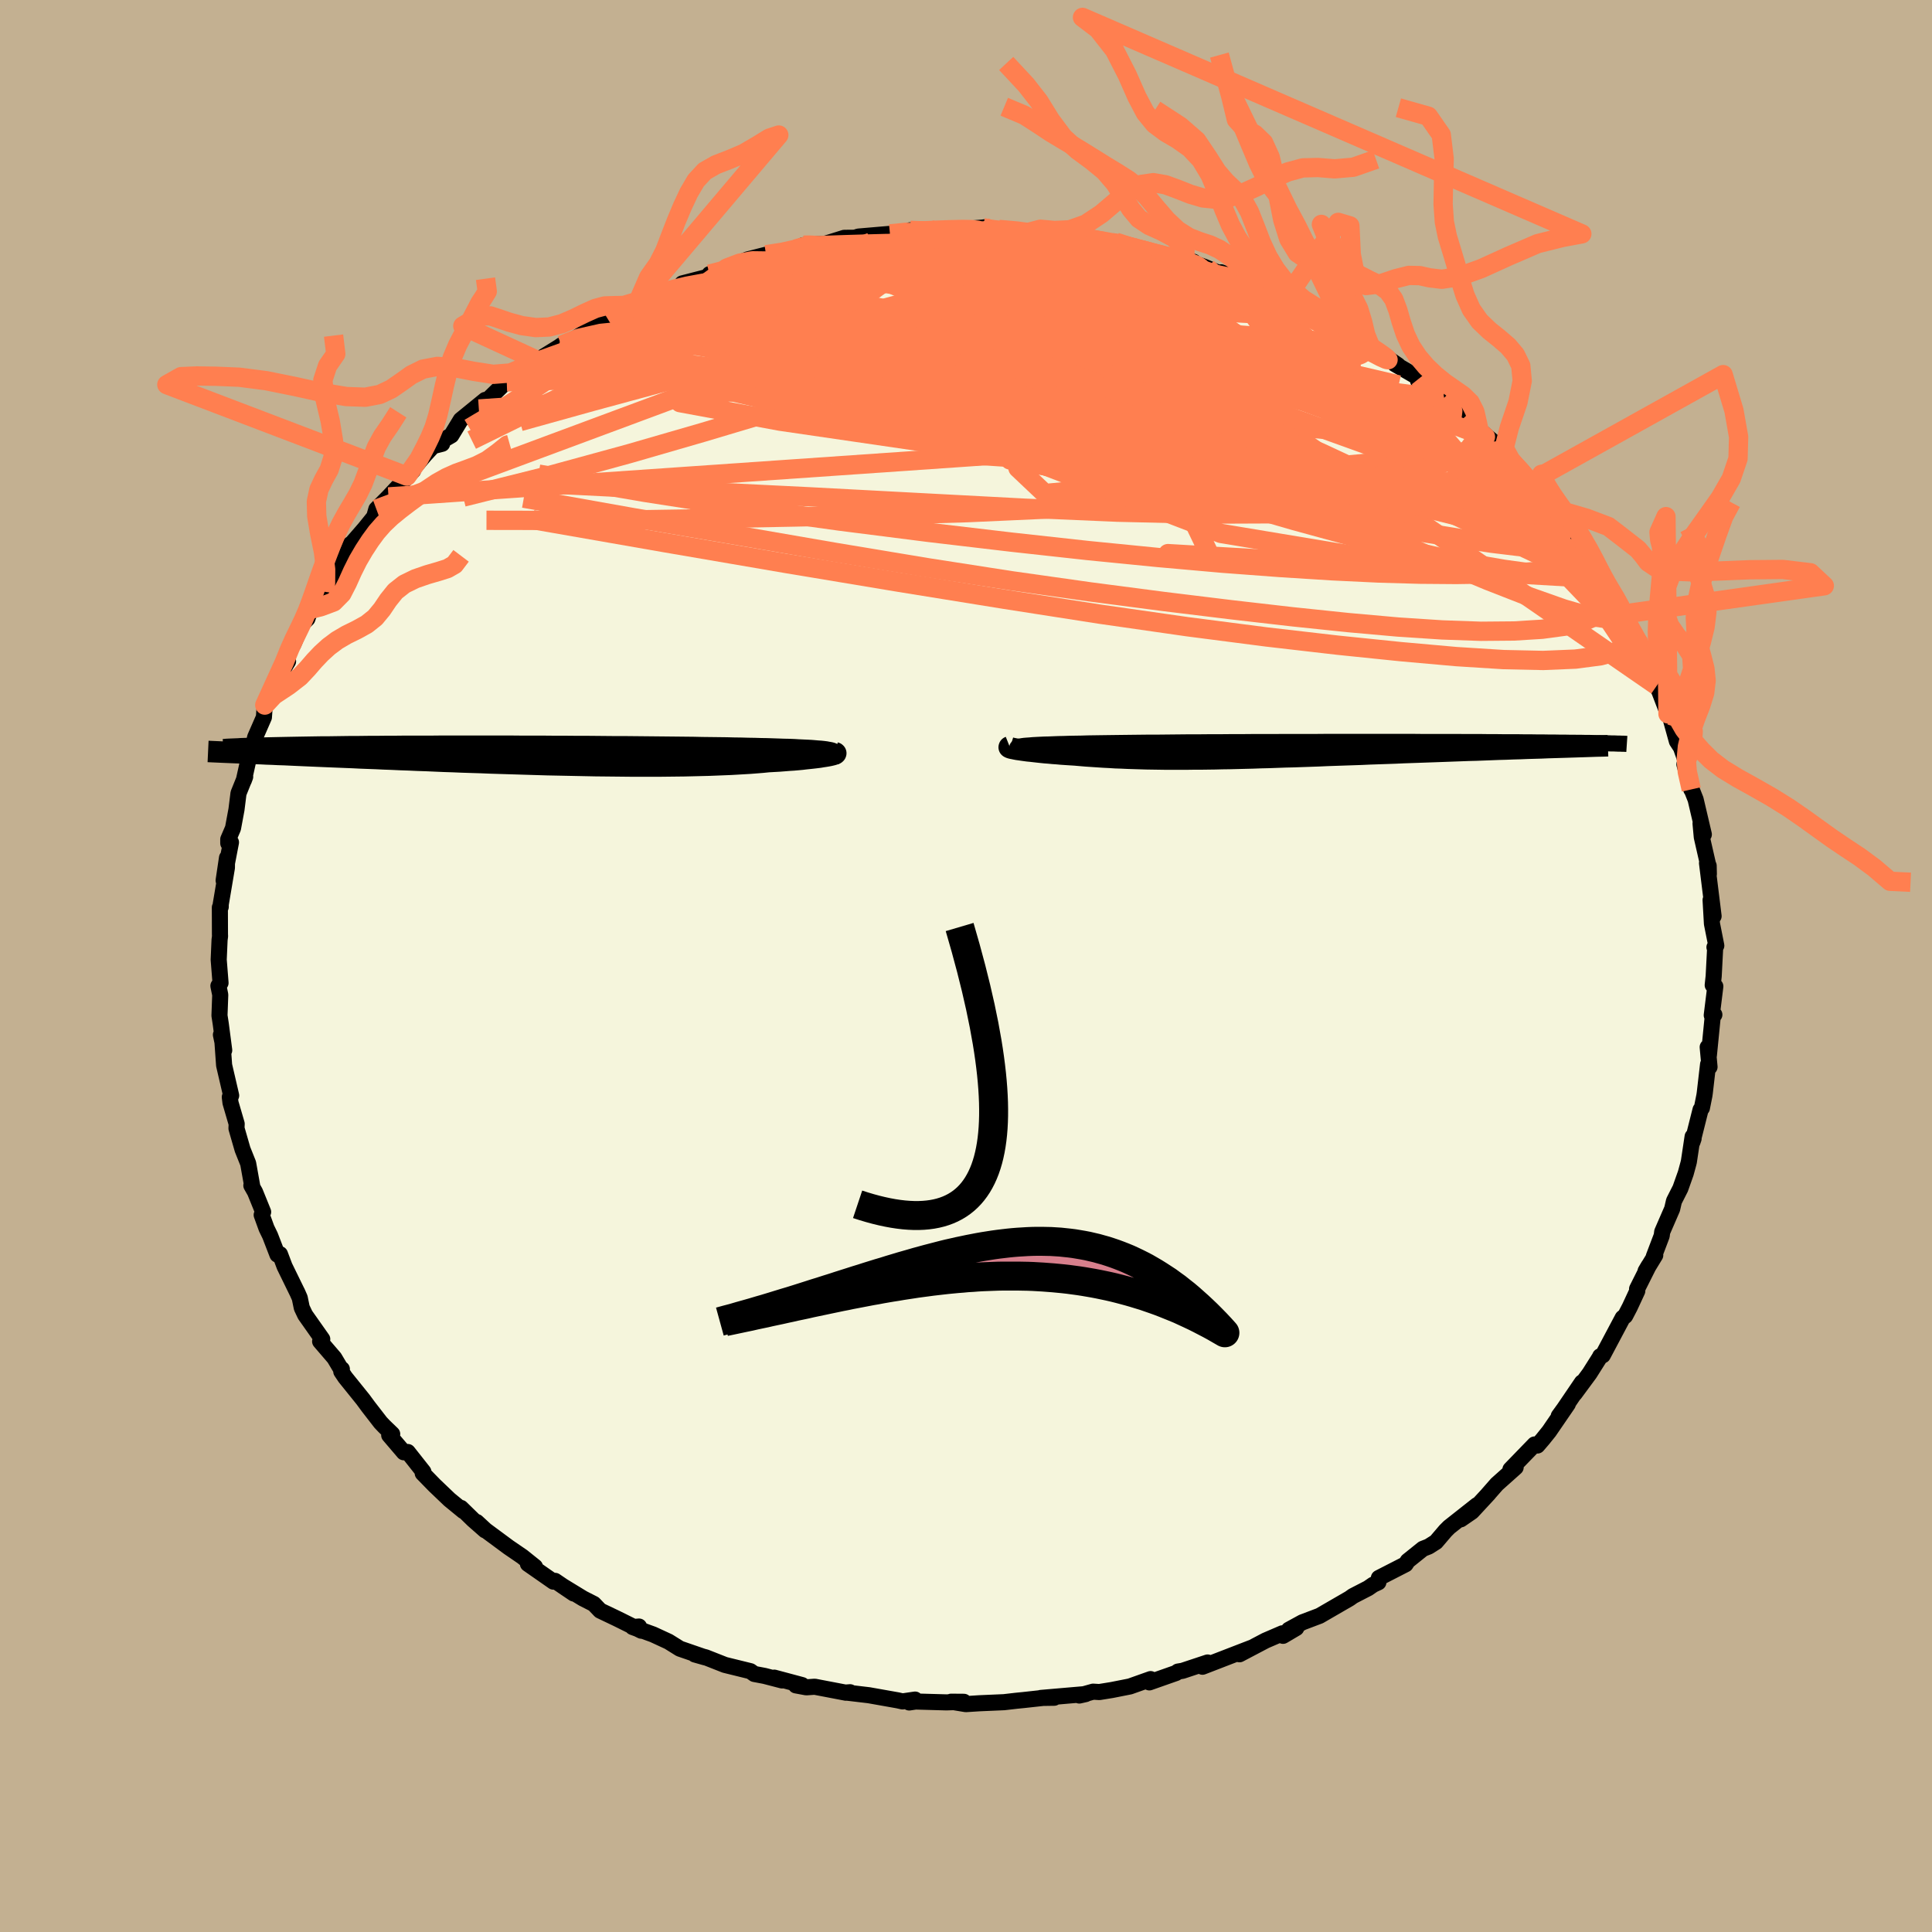 <svg xmlns="http://www.w3.org/2000/svg" width="500" height="500" viewBox="-100 -100 200 200"><defs><clipPath id="c"><path d="m28.89-.42-.28-.03-.3-.02-.34-.03-.37-.03-.39-.02-.43-.02-.45-.02-.48-.03-.51-.02-.53-.01-.56-.02-.59-.02-.61-.02-.63-.01-.65-.02-.67-.01-.71-.02-.74-.01-.77-.02-.81-.01-.84-.01-.87-.01-.9-.02-.92-.01-.95-.01-.98-.01-.99-.01L10.6-.9 9.57-.91 8.53-.92H7.47L6.39-.93 5.31-.94 4.22-.95H3.13l-1.1-.01H.94l-1.1-.01h-2.18l-1.09-.01h-7.27l-.97.01h-2.81l-.9.01h-.87l-.85.01h-.82l-.81.01-.78.01h-.75l-.73.01-.71.01-.68.01h-.66l-.64.01-.61.01-.59.01-.58.01-.55.01-.53.01-.51.01-.49.01-.48.01-.45.01-.43.01-.41.01-.4.01-.37.01-.36.01-.34.01.89.51.57.02.59.03.6.02.61.03.63.02.64.03.66.03.67.03.69.03.7.03.71.03.73.03.74.03.75.03.77.03.79.04.8.03.82.03.83.04.85.03.86.04.88.03.89.04.91.03.92.04.92.04.94.03.95.04.96.03.97.03.97.04.98.03.99.03.98.03.99.03 1 .03.99.03.99.02.99.02.99.02.98.02.98.02.97.01.97.01.95.01.95.01h2.76l.89-.01.88-.01.86-.01.84-.02.82-.02.81-.02.78-.03.76-.03.74-.03.72-.04.69-.04.67-.04.64-.05.62-.05.59-.06.55-.03.54-.03.52-.04.49-.04.48-.03.46-.04.43-.04.41-.05.39-.04.37-.04.34-.04.32-.04.29-.05.27-.04.24-.04"/></clipPath><clipPath id="b"><path d="m-27.3-.44.25-.02.29-.02.33-.03.36-.02.39-.02.43-.02.46-.01.49-.02.52-.02.55-.01.58-.02.61-.01.64-.01.66-.02.69-.01.7-.01.74-.01.78-.01.82-.01.85-.01.89-.01.92-.01h.95l.98-.01 1.01-.01 1.03-.01h1.05l1.07-.01h1.09l1.1-.01h1.11l1.13-.01h2.27l1.14-.01H3l1.13-.01h8.61l1 .01h3.76l.88.01h1.69l.8.01h.78l.75.01h1.43l.67.01h.65l.63.01h.6l.58.01h.56l.53.01h.52l.49.01h.48l.45.01h.43l.42.01h.39l.37.01.36.01h.34l.32.01h.3l-6.01.45-.7.03-.7.02-.72.02-.74.03-.74.02-.75.03-.77.02-.77.03-.78.03-.8.03-.8.02-.8.03-.82.03-.82.03-.83.03-.84.03-.85.03-.86.03-.87.03-.87.04-.88.03-.88.03-.89.03-.88.04-.89.03-.89.03-.88.03-.88.03-.88.04-.87.03-.87.03-.86.03-.85.02-.84.03-.84.03-.83.02-.82.03-.8.02-.8.02-.79.02-.77.01-.77.02-.75.01-.75.01h-.73l-.72.01h-2.11l-.68-.01-.67-.01-.67-.01-.65-.02-.65-.02-.64-.02-.63-.03-.63-.02-.62-.04-.61-.03-.61-.04-.6-.04-.6-.04-.59-.05-.58-.05-.48-.03-.46-.03-.45-.03-.44-.04-.43-.03-.42-.04-.4-.03-.39-.04-.37-.04-.36-.04-.34-.04-.32-.03-.3-.04-.29-.04-.26-.04"/></clipPath><filter id="a"><feTurbulence baseFrequency=".05" numOctaves="3" result="noise" type="noise"/><feDisplacementMap in="SourceGraphic" in2="noise" scale="2"/></filter></defs><rect width="100%" height="100%" x="-100" y="-100" fill="#C3B091"/><path fill="beige" stroke="#000" stroke-linejoin="round" stroke-width="1.667" d="m77.4 1.05-.1.93.27.13-.37 2.99.27-.06-.16.09-.41 4.13-.12-.86.19 2.05-.15-.27-.34 2.94-.04.28-.26 1.3-.14.18-.84 3.34.12-.35-.1-.21-.39 2.6-.05.2-.27.99-.56 1.58-.66 1.3-.19.82-1.03 2.37-.05.4-.82 2.16.15-.14-1 1.64.33-.56-1.21 2.41.02.21-.78 1.68-.47.9-.26.2-2.06 3.88-.27.1.03-.01-1.13 1.79-1.55 2.1.76-1.17-1.84 2.71-.56.77.94-1.24-1.94 2.83-.66.82-.55.64-.29-.11-2.5 2.58.54-.21-1.95 1.74-.92 1.05.09-.09-1.75 1.89-1.15.79 1.68-1.47-2.89 2.28-.37.37-.99 1.16-.76.48-.59.23-1.57 1.26-.22.34-2.77 1.42-.05.45-.54.25-.52.36-1.57.81-.35.25-3.11 1.8-1.77.67-1.41.77.77-.18-1.37.81-.07-.26-1.74.75-2.7 1.42.36-.27.83-.38-5.02 1.94.53-.44-2.59.86-.48.08-.2.15-2.76.97.39-.16-.26-.18-2.14.76-1.87.37-1.3.21-.64-.04-1.43.4.66-.15-4.64.4 1.38-.02-.64-.04-2.55.28-.71.07-1.3.15-2.54.11-1.41.09-1.52-.25 1.32.01-1.81.06-3.19-.09-.66.1.61-.3-1.3.19-.49-.11-2.99-.53-2.36-.28.41-.03-.42.05-3.24-.62-.87.06-1.08-.2.64-.03-2.88-.77.81.29-1.81-.47-1.06-.2-.41-.29-2.64-.65-1.98-.78-1.13-.3 1.06.3-2.61-.9-1.17-.73-1.6-.74-2.12-.77.66-.05.24.43-2.54-1.26-1.72-.82-.66-.69-1.12-.57-2.13-1.3 1.17.79-1.93-1.31-.17.08-2.64-1.84.73.3-1.31-1.05-1.42-.97-2.38-1.76-.92-.85.87.86-1.24-1.09-1.26-1.23.25.32-1.44-1.18-1.54-1.47-1.23-1.26.07-.15-1.62-2.05-.41.03-1.51-1.77.31-.12-.82-.79-.38-.4-1.27-1.64-.56-.76-1.83-2.27-.41-.61.06-.25h-.09l-.69-1.16-1.47-1.71.22-.23-1.77-2.51-.35-.74-.21-1.02-.27-.61v.01l-1.3-2.66-.48-1.27-.26.05-.76-1.97-.37-.76-.5-1.38.15-.31-.84-2.07-.38-.67.1.12-.43-2.4-.58-1.45-.63-2.18.02-.47-.45-1.54-.19-.65-.07-.58.14-.16-.73-3.14-.17-2.39-.16-.76.34 1.6-.36-2.75-.13-.84.08-2.15-.19-.92.22-.31-.19-2.4.09-2.06.05-.38-.01-.16-.01-2.81.09-.06v-.26l.64-3.8.01-1.02-.35 2.35.76-3.95-.28.09v-.41l.49-1.14.36-1.94.21-1.68.69-1.71-.14.38.49-2.2.44-1.61.09.05.15-.7.91-2.08.09-1.26.39-.72 1.28-2.61.74-1.2-.4.12.87-2.09.07.22.91-2.11.55-.55.34-.97.32-.35 1.1-1.47.16-.69.55-.6 1.47-2.3.52-1.34h.07l1.4-1.61 1.13-1.4-.11.05.19-.66 1.26-1.27 1.35-1.45 1.19-1.27-.63.57 1.84-2.18.86-.93.94-.24-.02-.31.97-.56.98-1.61 2.53-2.06-.66.94.95-.98 1.58-1.54.36-.29 2.26-1.64 1.04-.52-2.03 1.55 2.43-1.69-.15-.16 1.87-1.16.24-.17 1.54-.76 1.5-1.03 1.83-.81.38-.27.48-.16.35-.32 1.87-1.21 2.27-.87 1.88-.47.31-.29.1-.21 3.06-.79-.24-.17 1.3-.33.54-.32 1.61-.66.48-.21 1.92-.49 2.42-.28.64-.31.82-.4.6-.02.66-.08h.84l2.12-.66 1.12-.01.34-.12 3.27-.28 2.38-.31-.29-.06.75.03.15.05 1.8-.12.93.05 3.88-.29.18-.03.47.28.66.08.36-.14 2.66.14.21.22 1.4-.14 1.63.33 1.11.06 1.93.26 3.09.54-.3-.04.37-.05 1.73.53-.77-.17 3.3.88.67.24 3.13.55-.89-.17 2 .69.31.13 1.8.76-.37-.32 3.86 1.48-2.34-.88 2.29.77 2.51 1.11.32.35 1.63.73-.22-.14 2.55 1.49 1.87.91.63.37-.08.13 1.92 1.14h.43l.84.76-.53-.4 2.63 1.8-.32-.12 2.53 1.47-.13.27 2.19 1.43.41.42 1.18 1.09.4.09.65.97 1.23 1.05.22-.03 2.54 2.17-.81-.48 1.58 1.49 2.38 2.4-.88-.62 1.25 1.25.15.32.48.86 1.66 1.75-.76-.98 2.38 2.98.92 1.23.81 1.6.68.85.48.66.14.04-.18.08 1.74 2.49-.01-.08.4 1.11.18.6 1.55 2.53.1.15.94 1.78.05.2.66 2.15.29.65.87 2.27.25.14-.26-.66.93 3.35.42.64.52 1.48-.16.28.71 2.59-.26-.75.71 1.79.85 3.62-.34-1.13.13 1.41.68 2.98.03-.02.02.86-.19-1.13.68 5.49-.31-1.67.14 2.45.45 2.27-.19.17.07.1-.15 2.89-.1.93" filter="url(#a)"/><path fill="#fff" d="m-27.3-.44.25-.02.29-.02.33-.03.36-.02.39-.02.43-.02.46-.01.49-.02.52-.02.55-.01.58-.02.61-.01.64-.01.66-.02.69-.01.7-.01.74-.01.78-.01.82-.01.85-.01.89-.01.92-.01h.95l.98-.01 1.01-.01 1.03-.01h1.05l1.07-.01h1.09l1.1-.01h1.11l1.13-.01h2.27l1.14-.01H3l1.13-.01h8.61l1 .01h3.76l.88.01h1.69l.8.01h.78l.75.01h1.43l.67.01h.65l.63.01h.6l.58.01h.56l.53.01h.52l.49.01h.48l.45.01h.43l.42.01h.39l.37.01.36.01h.34l.32.01h.3l-6.01.45-.7.03-.7.02-.72.02-.74.03-.74.02-.75.03-.77.02-.77.03-.78.03-.8.03-.8.02-.8.03-.82.03-.82.03-.83.03-.84.03-.85.03-.86.03-.87.03-.87.04-.88.03-.88.03-.89.03-.88.04-.89.03-.89.03-.88.03-.88.03-.88.04-.87.03-.87.03-.86.03-.85.02-.84.03-.84.03-.83.02-.82.03-.8.02-.8.02-.79.02-.77.01-.77.02-.75.01-.75.01h-.73l-.72.01h-2.11l-.68-.01-.67-.01-.67-.01-.65-.02-.65-.02-.64-.02-.63-.03-.63-.02-.62-.04-.61-.03-.61-.04-.6-.04-.6-.04-.59-.05-.58-.05-.48-.03-.46-.03-.45-.03-.44-.04-.43-.03-.42-.04-.4-.03-.39-.04-.37-.04-.36-.04-.34-.04-.32-.03-.3-.04-.29-.04-.26-.04" filter="url(#a)" transform="translate(33.35 -22.35)"/><path fill="#fff" d="m28.89-.42-.28-.03-.3-.02-.34-.03-.37-.03-.39-.02-.43-.02-.45-.02-.48-.03-.51-.02-.53-.01-.56-.02-.59-.02-.61-.02-.63-.01-.65-.02-.67-.01-.71-.02-.74-.01-.77-.02-.81-.01-.84-.01-.87-.01-.9-.02-.92-.01-.95-.01-.98-.01-.99-.01L10.6-.9 9.57-.91 8.53-.92H7.47L6.39-.93 5.31-.94 4.22-.95H3.13l-1.1-.01H.94l-1.1-.01h-2.18l-1.09-.01h-7.27l-.97.01h-2.81l-.9.01h-.87l-.85.01h-.82l-.81.01-.78.01h-.75l-.73.01-.71.01-.68.01h-.66l-.64.01-.61.01-.59.01-.58.01-.55.01-.53.01-.51.01-.49.01-.48.01-.45.01-.43.01-.41.01-.4.01-.37.01-.36.01-.34.01.89.51.57.02.59.03.6.02.61.03.63.02.64.03.66.03.67.03.69.03.7.03.71.03.73.03.74.03.75.03.77.03.79.04.8.03.82.03.83.04.85.03.86.04.88.03.89.04.91.03.92.04.92.04.94.03.95.04.96.03.97.03.97.04.98.03.99.03.98.03.99.03 1 .03.99.03.99.02.99.02.99.02.98.02.98.02.97.01.97.01.95.01.95.01h2.76l.89-.01.88-.01.86-.01.84-.02.82-.02.81-.02.78-.03.76-.03.74-.03.72-.04.69-.04.67-.04.64-.05.62-.05.59-.06.55-.03.54-.03.52-.04.49-.04.48-.03.46-.04.43-.04.41-.05.39-.04.37-.04.34-.04.32-.04.29-.05.27-.04.24-.04" filter="url(#a)" transform="translate(-43.66 -21.77)"/><g fill="none" stroke="#000" transform="translate(33.35 -22.35)"><path stroke-linejoin="round" stroke-width="1.667" d="m-27.74-.11-.13-.04-.1-.04-.05-.04-.02-.03.03-.03.06-.04.11-.03.14-.02.18-.03.22-.03.25-.02.29-.02.33-.03.36-.02.39-.02.43-.02.46-.01.49-.02.52-.02.55-.01.58-.02.61-.01.64-.01.66-.02.69-.01.7-.01.74-.01.78-.01.82-.01.85-.01.89-.01.92-.01h.95l.98-.01 1.01-.01 1.03-.01h1.05l1.07-.01h1.09l1.1-.01h1.11l1.13-.01h2.27l1.14-.01H3l1.13-.01h8.61l1 .01h3.76l.88.01h1.69l.8.01h.78l.75.01h1.43l.67.01h.65l.63.01h.6l.58.01h.56l.53.01h.52l.49.01h.48l.45.01h.43l.42.01h.39l.37.01.36.01h.34l.32.01h.3l.28.01.27.01h.25l.24.01.22.01h.2l.19.01h.18l.16.01.15.01" filter="url(#a)"/><path stroke-linejoin="round" stroke-width="2.222" d="m-28.82-.34-.05.02-.01.03.03.02.06.03.1.03.12.03.16.03.19.04.21.04.23.03.26.04.29.04.3.04.32.03.34.04.36.04.37.04.39.04.4.03.42.04.43.03.44.04.45.03.46.03.48.03.58.05.59.05.6.04.6.04.61.04.61.03.62.04.63.02.63.03.64.02.65.02.65.02.67.01.67.01.68.01h2.11l.72-.01h.73l.75-.01.75-.01.77-.02.77-.01.79-.02.8-.02.8-.02.82-.03.83-.02.84-.03.84-.03.85-.02.86-.03.87-.03.87-.03.88-.04.88-.03.88-.03.89-.03.89-.03.88-.04.89-.03.88-.03.88-.03.87-.04.87-.03.86-.03.85-.03.84-.03.83-.03.82-.03.82-.03.8-.03.8-.02.8-.03.78-.03.77-.03.77-.02.75-.03.74-.02.74-.03.72-.02.7-.02.7-.03.68-.02.67-.02.65-.02.64-.02.63-.02.61-.02.6-.02.58-.02.57-.01.56-.02" filter="url(#a)"/><circle cx="-26.849" cy="-.643" r="4.172" clip-path="url(#b)" filter="url(#a)"/><circle cx="-24.724" cy="-.088" r="4.866" clip-path="url(#b)" filter="url(#a)"/><circle cx="-25.179" cy="-.778" r="3.702" clip-path="url(#b)" filter="url(#a)"/><circle cx="-27.384" cy="-2.563" r="4.12" clip-path="url(#b)" filter="url(#a)"/><circle cx="-27.829" cy="-1.278" r="3.294" clip-path="url(#b)" filter="url(#a)"/><circle cx="-25.799" cy="-.348" r="3.486" clip-path="url(#b)" filter="url(#a)"/><circle cx="-26.529" cy="1.812" r="3.754" clip-path="url(#b)" filter="url(#a)"/><circle cx="-26.394" cy="-1.658" r="4.758" clip-path="url(#b)" filter="url(#a)"/><circle cx="-23.739" cy="-1.908" r="3.974" clip-path="url(#b)" filter="url(#a)"/><circle cx="-26.014" cy="1.927" r="3.264" clip-path="url(#b)" filter="url(#a)"/></g><g fill="none" stroke="#000" transform="translate(-43.66 -21.77)"><path stroke-linejoin="round" stroke-width="2.222" d="m29.83-.04.06-.04.02-.05-.01-.04-.04-.04-.08-.04-.12-.04-.14-.03-.18-.03-.21-.04-.24-.03-.28-.03-.3-.02-.34-.03-.37-.03-.39-.02-.43-.02-.45-.02-.48-.03-.51-.02-.53-.01-.56-.02-.59-.02-.61-.02-.63-.01-.65-.02-.67-.01-.71-.02-.74-.01-.77-.02-.81-.01-.84-.01-.87-.01-.9-.02-.92-.01-.95-.01-.98-.01-.99-.01L10.6-.9 9.57-.91 8.53-.92H7.47L6.39-.93 5.31-.94 4.22-.95H3.13l-1.1-.01H.94l-1.1-.01h-2.18l-1.09-.01h-7.27l-.97.01h-2.81l-.9.01h-.87l-.85.01h-.82l-.81.01-.78.01h-.75l-.73.01-.71.01-.68.01h-.66l-.64.01-.61.01-.59.01-.58.01-.55.01-.53.01-.51.01-.49.01-.48.01-.45.01-.43.01-.41.01-.4.01-.37.01-.36.01-.34.01-.32.01-.3.01-.28.02-.27.01-.25.01-.24.01-.22.01-.2.01-.19.02-.17.01" filter="url(#a)"/><path stroke-linejoin="round" stroke-width="2.222" d="m30.08-.31.07.02.03.03-.01.03-.03.03-.07.03-.09.03-.13.04-.16.04-.18.04-.21.04-.24.04-.27.04-.29.05-.32.04-.34.04-.37.04-.39.04-.41.05-.43.04-.46.04-.48.03-.49.04-.52.04-.54.03-.55.03-.59.06-.62.05-.64.05-.67.04-.69.04-.72.04-.74.03-.76.03-.78.03-.81.02-.82.02-.84.02-.86.01-.88.01-.89.01H9.13l-.95-.01-.95-.01-.97-.01-.97-.01-.98-.02-.98-.02-.99-.02-.99-.02L.36.93-.63.9l-1-.03-.99-.03-.98-.03-.99-.03-.98-.03-.97-.04-.97-.03-.96-.03-.95-.04-.94-.03-.92-.04-.92-.04-.91-.03-.89-.04-.88-.03-.86-.04-.85-.03-.83-.04-.82-.03-.8-.03-.79-.04-.77-.03-.75-.03-.74-.03-.73-.03-.71-.03-.7-.03-.69-.03-.67-.03-.66-.03-.64-.03-.63-.02-.61-.03-.6-.02-.59-.03-.57-.02-.55-.03-.54-.02-.53-.02-.51-.02-.5-.02-.48-.02-.47-.02-.45-.02-.45-.02-.43-.02" filter="url(#a)"/><circle cx="6.296" cy=".934" r="3.542" clip-path="url(#c)" filter="url(#a)"/><circle cx="7.391" cy=".529" r="4.134" clip-path="url(#c)" filter="url(#a)"/><circle cx="7.891" cy=".739" r="4.814" clip-path="url(#c)" filter="url(#a)"/><circle cx="6.971" cy="-1.596" r="3.668" clip-path="url(#c)" filter="url(#a)"/><circle cx="7.121" cy="-.661" r="4.672" clip-path="url(#c)" filter="url(#a)"/><circle cx="9.226" cy="2.764" r="3.88" clip-path="url(#c)" filter="url(#a)"/><circle cx="7.036" cy="1.239" r="3.482" clip-path="url(#c)" filter="url(#a)"/><circle cx="9.426" cy="-.941" r="3.884" clip-path="url(#c)" filter="url(#a)"/><circle cx="8.346" cy="2.034" r="3.202" clip-path="url(#c)" filter="url(#a)"/><circle cx="8.076" cy="-.226" r="4.446" clip-path="url(#c)" filter="url(#a)"/></g><g fill="none" stroke="coral" stroke-linejoin="round" stroke-width="2"><path d="m54.81-53.86 1.52 1.49 1.06 1.11.62.74.4.55.29.47.22.42.16.4.08.35-.05.27-.25.11-.51-.12-.82-.42-1.16-.73-1.5-1.04-1.83-1.32-2.15-1.57-2.47-1.81-2.81-2.07-3.16-2.33-3.46-2.6-3.78-2.89-4.19-3.23M6.27-75.89l1.32.01 1.23.18 1.1.25.86.31.49.34.07.38-.31.43-.63.5-.89.58-1.16.66-1.45.73-1.81.78-2.21.83-2.64.87-3.1.93-3.58 1.02-4.07 1.12-4.58 1.25-5.08 1.35-5.58 1.47-6.12 1.61-6.79 1.84-7.51 2.09" filter="url(#a)"/><path d="m58.77-49.97-.58-.09-.75.34-1.33.45-2.02.46-2.77.46-3.56.47-4.41.46-5.34.38-6.36.23-7.43.03-8.53-.2-9.59-.41-10.62-.56-11.68-.62-12.8-.63-13.87-.69m62.63-23.8 1.13.28 1.12.26.83.25.61.25.44.23.27.22.08.18-.17.15-.45.13-.74.1-1.05.08-1.39.04-1.76-.02-2.2-.09-2.72-.15-3.32-.23-3.99-.33-4.64-.44-5.24-.54-5.84-.61" filter="url(#a)"/><path d="m65.9-39.95 1.08 1.58.49.85.3.68.22.61.11.49-.04.3-.25.05-.48-.22-.73-.51-.99-.86-1.29-1.25-1.61-1.68-1.96-2.12-2.33-2.54-2.7-2.99-3.06-3.46-3.39-3.95-3.61-4.4m-87.54-4.89 1.77-.71 2.31-.52 2.68-.27 3.06-.04 3.54.09 4.13.16 4.72.24 5.24.35 5.64.48 5.96.62 6.21.74 6.42.81 6.62.85 6.78.88 6.93.92 7.08.98 7.19 1.05m-3.05-6.72.29.15-.01.25-.25.31-.52.33-.91.33-1.39.28-1.97.19-2.6.09-3.27-.04-3.97-.18-4.68-.33-5.4-.46-6.15-.6-6.91-.72-7.73-.87-8.64-1.02-9.83-1.11m37.72-7.13.68.11.94.25 1.16.31 1.32.35 1.31.34 1.16.3.92.26.68.22.46.17.23.12.03.07-.2.01-.49-.04-.82-.11-1.23-.19-1.68-.28-2.17-.39-2.61-.5-3.05-.62-3.58-.76m47.43 21.88.06.25.88.98.94 1.03.78.9.65.77.57.72.56.69.53.67.5.65.42.57.28.43.07.19-.19-.1-.47-.42-.73-.73-.99-.99-1.2-1.24-1.42-1.46-1.63-1.72-1.86-2-2.1-2.31" filter="url(#a)"/><path d="m55.62-53.38-.07.19.49.8.27.75-.15.54-.54.36-.87.24-1.17.17-1.45.13-1.76.08-2.13.01-2.55-.12-3.04-.29-3.54-.52-4.07-.74-4.56-.96-5.05-1.14-5.53-1.29-6.02-1.42-6.55-1.57-7.1-1.71-7.72-1.85-8.5-1.97-9.46-2m42.68-8.71.43.14 1.38.36 1.42.36 1.21.31.95.27.74.25.54.22.35.2.16.16-.05.12-.27.09-.49.07-.73.03-1.01-.02-1.31-.08-1.66-.15-2.09-.24-2.6-.32-3.18-.44-3.74-.55-4.14-.69-4.34-.85" filter="url(#a)"/><path d="m17.23-74.4.3.16.98.44.77.5.28.52-.23.57-.72.65-1.15.74-1.59.83-2.02.93-2.47 1.04-2.93 1.15-3.41 1.27-3.9 1.39-4.44 1.51-5.02 1.65-5.63 1.78-6.27 1.93-6.96 2.08-7.67 2.22-8.37 2.29-8.83 2.21m34.41-25.68.84-.24 1.06-.09 1.4-.06 1.74-.06 2.02-.06 2.23-.06 2.37-.04 2.4-.01 2.35.01 2.24.04 2.14.07 2.08.08 2.04.1 2.01.09 1.9.08 1.72.07 1.44.06 1.1.04.72-.01.33-.08.08-.13m46.48 30.01.76 1.16.51.9.22.51-.07.17-.31-.09-.52-.28-.75-.44-1.02-.66-1.33-.92-1.68-1.23-2.09-1.59-2.52-2-2.99-2.44-3.5-2.92-4.08-3.44-4.66-3.95-4.89-4.36" filter="url(#a)"/><path d="m-31.66-69.69 1.45-.37 1.34-.32 1.63-.3 1.93-.29 2.15-.26 2.33-.25 2.51-.24 2.69-.24 2.85-.22 2.96-.21 2.99-.18 2.97-.15 2.89-.12 2.82-.09L4.62-73l2.74-.05 2.69-.06 2.63-.07 2.52-.07 2.38-.06 2.05-.03M6.27-75.89h1.4l1.48.14 1.52.19 1.43.21 1.2.18.89.16.63.15.42.13.28.14.14.14-.06.11-.33.07-.69.02-1.12-.03-1.6-.07-2.11-.11-2.56-.17-2.93-.24-3.18-.34-3.32-.42m65.29 31.22.64 1.19.12.96-.42.63-.95.38-1.44.23-1.89.18-2.33.15-2.78.11-3.26.05-3.74-.03-4.25-.12-4.82-.23-5.4-.34-6.02-.45-6.64-.59-7.27-.72-7.91-.87-8.57-1.01-9.21-1.17-9.8-1.36-10.36-1.61-11-1.89" filter="url(#a)"/><path d="m10.41-75.64 1.85.29 1.26.23.54.18.03.15-.3.18-.56.22-.85.24-1.25.24-1.78.21-2.43.18-3.17.17-3.99.17-4.85.18-5.69.2-6.45.22" filter="url(#a)"/><path d="m-26.55-71.62 1.23-.32 1.49-.34 1.86-.33 2.22-.29 2.5-.26 2.63-.21 2.68-.17 2.67-.13 2.69-.08 2.74-.06 2.8-.06 2.84-.05 2.85-.07 2.78-.06 2.57-.06 2.2-.09 1.71-.12 1.35-.14m.24-.47 1.22.4 1.34.43 1.72.54 1.87.57 1.84.59 1.72.59 1.6.58 1.49.57 1.38.53 1.21.46.98.35.69.23.42.11h.13l-.2-.15-.78-.4m14.8 8.69.42.53.65.65.42.54.08.4-.23.27-.51.17-.8.07-1.1-.03-1.48-.15-1.89-.27-2.35-.43-2.84-.62-3.34-.84-3.85-1.07-4.39-1.3-5-1.49-5.68-1.68-6.37-1.87-7.01-2.07-7.65-2.28" filter="url(#a)"/><path d="m-16.82-74.62.52-.01.49.02.43.05.26.14-.04.29-.42.45-.91.65-1.51.85-2.2 1.06-2.91 1.26-3.6 1.47-4.3 1.75-5.12 2.14-6.05 2.61" filter="url(#a)"/><path d="m-20.7-73.63 1.69-.26.94-.21.58-.12.41-.01.31.07.26.13.17.21.04.29-.17.4-.47.53-.87.69-1.32.87-1.77 1.06-2.19 1.25-2.59 1.44-2.98 1.64-3.4 1.84-3.89 2.01-4.43 2.16-5.03 2.37-5.76 2.83m61.58-21.2 1.97.3 1.61.27 1.13.2.88.18.81.2.81.21.78.2.64.18.35.11-.1.03-.61-.05-1.14-.15-1.66-.24-2.12-.33-2.61-.43-3.28-.57" filter="url(#a)"/><path d="m-26.31-71.45.42-.16 1.26-.12 1.82-.06 2.28.02 2.69.11 3.01.23 3.24.34 3.39.45 3.51.57 3.65.65 3.8.71 3.96.75 4.13.77 4.25.78 4.33.8 4.37.83 4.34.87 4.26.9 4.16.93 4.12.97 4.11.96" filter="url(#a)"/><path d="m-33.93-68.82 2.09-.67 1.92-.46 1.94-.36 2.17-.34 2.41-.32 2.62-.32 2.81-.31 2.98-.3 3.15-.29 3.31-.28 3.41-.25 3.44-.22 3.37-.2 3.25-.17 3.08-.15 2.87-.13 2.56-.17 2.04-.27m52.14 36.49.08.82-.42.55-1.04.21-1.78-.26-2.6-.75-3.46-1.22-4.38-1.71-5.34-2.23-6.35-2.8-7.38-3.41-8.41-4-9.42-4.55-10.4-5.16-11.31-5.88" filter="url(#a)"/><path d="m49.4-58.72.74.74.25.53-.06.48-.38.45-.73.39-1.14.34-1.59.27-2.08.17-2.62.04-3.2-.13-3.8-.29-4.41-.44-5.02-.56-5.66-.65-6.32-.72-6.98-.8-7.64-.94L-9.49-61l-8.87-1.47-9.63-1.77m22.21-11.92.6.03.73.02.92.02.94.04.72.09.34.16-.08.24-.44.32-.77.4-1.06.49-1.37.58-1.69.67-2.05.77-2.5.88-3.02 1.01-3.62 1.14-4.26 1.25-4.9 1.38-5.51 1.51-6.17 1.76" filter="url(#a)"/><path d="m1.73-76.44.27.06.42.09.58.08.69.07.7.07.61.1.45.12.25.15-.01.18-.33.2-.72.2-1.16.21-1.62.21-2.09.22-2.57.26-3.09.3-3.7.35-4.36.37-5.01.39m78.1 23.47.16.45.1.56-.11.53-.4.48-.76.4-1.23.23-1.79-.04-2.4-.38-3.02-.72-3.62-1.02-4.17-1.27-4.71-1.49-5.26-1.71-5.85-1.93-6.51-2.16-7.26-2.4-8.07-2.68-8.88-2.99-9.62-3.29" filter="url(#a)"/><path d="m-4.88-76.08 1.6-.08 1.6-.06 1.35-.03.96.02.61.07.37.11.22.14.08.17-.08.22-.26.27-.47.32-.75.37-1.08.41-1.5.47-1.97.51-2.48.57-3.01.64-3.54.76-4.02.86-4.45.95-4.79.94-5.09.83" filter="url(#a)"/><path d="m30.27-70.33-.76-.29.72.33.96.5.79.48.56.44.33.4.07.37-.22.29-.57.2-.94.1-1.32-.01-1.7-.09-2.11-.17-2.52-.22-2.95-.27-3.36-.33-3.78-.39-4.19-.5-4.63-.62-5.04-.77-5.49-.91-5.96-1.03m80.05 36.99.73 1.66-.3.92-1.11.65-1.85.49-2.59.34-3.34.14-4.11-.09-4.9-.31-5.72-.51-6.53-.67-7.36-.85-8.2-1.06-9.06-1.3-9.94-1.55-10.84-1.75-11.72-1.95-12.6-2.16-13.63-2.38m36.99-29.58 1.63-.16 1.21.03 1.42.14 1.84.21 2.26.25 2.55.27 2.65.29 2.6.3 2.46.33 2.32.33 2.22.31 2.14.29 2.04.28 1.89.28 1.65.24 1.28.18" filter="url(#a)"/><path d="m68.03-36.43.51 1.03.67 1.19.57 1.06.44.91.32.8.22.67.11.46-.04.2-.21-.11-.4-.44-.61-.77-.81-1.09-1.02-1.45-1.22-1.83-1.43-2.24-1.61-2.65-1.8-3.07-2.14-3.63" filter="url(#a)"/><path d="m64.78-41.58.38.62-.15.3-.57.14-.92.09-1.29.02-1.72-.08-2.17-.21-2.67-.37-3.19-.55-3.74-.75-4.31-.99-4.9-1.23-5.49-1.5-6.12-1.77-6.75-2.09-7.43-2.39-8.12-2.69-8.88-2.93-9.79-3.12-10.85-3.24" filter="url(#a)"/><path d="m61.43-46.41-.03.16.29 1.02-.16.98-.79.64-1.45.26-2.11-.08-2.72-.33-3.32-.5-3.92-.63-4.56-.75-5.21-.88-5.89-1.03L25-48.76l-7.24-1.43-7.95-1.68-8.75-1.93-9.62-2.13-10.54-2.33-11.3-2.63M3.4-76.25l1.93.17 1.55.22 1.69.28 1.92.35 2.09.42 2.13.46 2.05.47 1.88.46 1.71.44 1.55.4 1.45.38 1.34.34 1.18.27.91.19.59.1.25.02-.04-.04-.4-.12" filter="url(#a)"/><path d="m7.67-76.03 1.56.29 1.78.33 1.92.41 1.86.46 1.75.49 1.67.52 1.71.57 1.78.6 1.84.62 1.86.62 1.78.6 1.67.57 1.52.54 1.38.5 1.23.46 1.06.4.87.31.6.19.26.03-.17-.16-.58-.36" filter="url(#a)"/><path d="m-36.15-67.29 1.01-.55 1.87-.7 2.18-.61 2.24-.46 2.28-.35 2.38-.28 2.49-.23 2.64-.2 2.77-.16 2.91-.16 3.03-.14 3.13-.13 3.17-.12 3.16-.12 3.09-.1 2.99-.1 2.86-.08 2.77-.07 2.68-.07 2.64-.06 2.56-.04 2.41-.02 2.17-.03M65.9-39.95l.91 1.57-.02.83-.56.67-.96.65-1.39.58-1.87.47-2.37.32-2.9.18-3.44.03-4-.14-4.58-.3-5.16-.46-5.75-.6-6.35-.73-6.96-.85-7.58-.99-8.21-1.16-8.82-1.37-9.43-1.57-10.07-1.74-10.77-1.84-11.4-2.03" filter="url(#a)"/><path d="m51.63-56.57.79.78.33.72-.11.76-.59.78-1.09.78-1.66.72-2.26.63-2.86.56-3.45.51-4.02.51-4.56.52-5.13.53-5.71.54-6.35.51-7.04.44-7.77.35-8.54.25-9.31.2-10.05.19-10.71.17-11.18-.02m12.63-20.72.39-.24.55-.31.81-.43.98-.46.93-.39.74-.25.43-.08.1.11-.23.31-.57.5-.92.71-1.28.92-1.65 1.18-2.04 1.44-2.46 1.73-2.88 1.96-3.35 2.14-3.94 2.34m90.28-10.31.52.35.66.44.76.46.72.44.63.4.55.37.48.34.35.27.14.16-.17-.03-.56-.25-.99-.52-1.45-.8-1.96-1.11-2.6-1.46-3.46-1.9" filter="url(#a)"/><path d="m19.76-73.69-5.44 2.74-.98 6.44 1.93 4.78 1.54 2.41-.25 1.53-2.45 1.49-4.05 1.27-4.58.47-4.1-.55-2.8-1.2-.75-1.1 1.83-.41 4.14.28 4.86.3 2.81-.67L9.7-58.4l-6.46-4.36L-4-67.9l-.79-3.84 12.43-.6 27.04 4.09" filter="url(#a)"/><path d="m-35.8-67.61 48.35 9.58.28-4.27-3.32-2.71-.77-.01-3.28.94-8.28.87-10.8.58-8.7.21-3.04-.27 3.54-.71 8.49-.91 10.48-.81 9.52-.72 6.63-.94 3.01-1.48-.65-1.88-4.52-1.67-9.08-.82L-10.2-73l-.94-2.51" filter="url(#a)"/><path d="m-15.56-74.72 10.1 17.68 31.85 12.26 17.77 2.96 1.73-3.98-8.38-6.83-12.54-6.5-12.59-4.66-10.24-2.58-6.77-.83-3.03.51.23 1.43 2.3 1.93 3.03 1.96 2.87 1.55 2.65.82 2.73-.13 2.59-1.16 1.48-2.11-.32-2.59-1.22-2.15-.33-.53-.12 1.86-7.72 3.77-48.05 1.57" filter="url(#a)"/><path d="m-43.84-62.77 51.05 2.72 5.41-4.42-.08-2.57-1.56-.92-6-.26-9.62.18-8.76.67-3.36 1.16 3.75 1.42 8.65 1.09 8.31-.1 2.19-1.51-7.23-1.33-16.28 2.01-21.86 6.2-11.2.77" filter="url(#a)"/><path d="m-43.84-62.77 14.11-5.07 6.71 3.76 9.44 4.88 8.79 1.85 4.55-1.22-.41-2.54-3.7-2.39-4.23-1.62-2.46-.78-.02-.13 1.51.2 1.58.14 1-.1 1.02-.05 2.22.84 3.74 2.72 3.81 4.93 1.56 5.81 2.78 2.63 47.46-4.47" filter="url(#a)"/><path d="m-42.12-64.09 63.97 8.61 24.82 5.67 5.15 2.04-6.23-1.37-11.27-3.5-11.51-4.13-9.74-3.6-7.94-2.38-5.93-1.1-2.43-.25 2.95-.03 8.44-.18 11.23-.19 9.72.38 4.55 1.55-3.59 3.39-20.21 5.81-69.64 4.81" filter="url(#a)"/><path d="m65.94-40.07-45.03-2.62 4.44.39-2.61-5.44-10.87-7.8-10.52-6.24L-4-65.17l.17-1.14 4.04-.05 5.87.21 6.04.21 5.08.4 3.41.86 1.34 1.32-.64 1.43-1.51 1.11.18.72 4.17.39 5.92-.81 1.27-3.72 10.01-.11" filter="url(#a)"/><path d="m-42.12-64.09 67.28 16.48 13.06-.46-11.59-4.34-18.81-4.02-14.34-1.79-5.42.25 1.61.73 3.97-.31 2.7-1.74.71-2.45.02-2.11.52-1.28.83-.54.21-.05-.71.44-1.63.46-2.98-1.97L9.3-75.7" filter="url(#a)"/><path d="M42.09-63.99 9.43-65.35l10.13 4.97 10.95 5.84-1.05 2.63-10.17-.35-11.63-1.4-7.33-1.02-1.23-.4 3.67-.31 6.02-.77 5.78-1.33L18.18-59l.72-1.15-1.67-.44-2.61.26-1.93.68-.29.77 1.36.67 2.27.41 2.45-.27 2.36-1.49 2.69-1.62 8.07 4.63 39.91 27.53" filter="url(#a)"/><path d="m69.76-33.3-5.95-7.94-8.77-4.3-10.64-2.65-8.72-1.07-7.24-.59-7.46-1.76-7.29-3.56-5.56-4.61-3.4-4.43-2.1-3.46L1.09-70l-1.28-1.51-1.52-1.38-1.02-1.88-2.3-1.36" filter="url(#a)"/><path d="m-7.87-75.79 42.46 23.84-7.66 2.05-24.85-3.39-21.32-3.11-10.37-1.92.23-.92 6.83-.25 8.2-.21 5.58-.92 2.23-2.04 1.41-2.79 3.75-2.52 6.43-1.45 5.85-.72 2.01-1.25 1.12-1.99 6.4-.07" filter="url(#a)"/><path d="m-16.82-74.62 41.97 18.53-3.65-4.39-11.71-4.57-6.93-.84-.92 1.63 2.17 2 2.3.88.98-.7-.16-1.88-.16-2.27.96-1.9 2.38-1.13 3.36-.24 4.01.7 5.11 1.77 7.06 2.87 8.77 3.58 8.27 3.24 5.14 1.93 1.64.63-.91-.74" filter="url(#a)"/><path d="m51.63-56.57 5.39 8-7.74.93-15.47-3.02-17.03-4.83L.99-59.43l-13.58-1.83-9.91-.24-4.55.07 1.3-.54 5.62-1.32 7.03-1.69 5.82-1.49 3.77-.94 3.02-.23 4.66.58 8.18 1.68 11.83 3.16 13.44 4.61 11.21 4.84 3.9 1.92-9.57-5.76-32.75-19.03" filter="url(#a)"/><path d="m-26.31-71.45 53.34 15.21 7.96 5.52-16.14-1.04-20.2-3.68-13.88-4.15-6.15-3.51-.87-2.4 2.27-1.24 4.98-.27 8.01.47 10.31 1.02 9.87 1.3 5.62 1.14-1.16.54-7.01-.17-8.22-.67L.1-64.55l12.31-1.96 28.94 2.16" filter="url(#a)"/><path d="m-24.71-72.27-15.13 10.95 8.15-2.11 13.56-3.18 12.12-1.43 9.13.15 6.89.97 5.47.93 3.86.14 1.36-.94-1.81-1.79-4.78-2.01-6.85-1.54-7.66-.58-7.1.54-4.89 1.55-.45 2.31 6.39 2.88 13.69 3.08 15.72 1.51 5.16-4.4-11.66-9.33" filter="url(#a)"/><path d="M-26.31-71.45 8.37-51.74l-3.82-.65 4.15-2.55L18.65-57l7.82-2 2.2-2-3.39-1.75-7.19-1.14-8.5-.11-7.64.91L-3.56-62l-2.12.06 3.77-1.63 10.58-2.99 7.6-3.85-18.42-5.74" filter="url(#a)"/><path d="m1.91-76.47 18.93 8.33 8.84 9.63-5.23 3.55-9.36-1.11-8.21-2.42-6.47-1.6-4.34-.35-1.06.22 2.53-.24 4.55-1.46 4.05-2.69 1.75-3.25-.79-2.86-2.28-1.7-2.01-.17.24 1.47 3.64 2.87 5.57 3.31 6.07 2.14 32.25 5.17" filter="url(#a)"/><path d="m26.78-71.49 7.7 10.57-12.01 3.23-6.18 3.05-.97 1.98-2.2.55-5.56-.33-6.48-.44-3.78-.1.74.07 4.44-.45 5.55-1.68 3.92-3.04.79-3.76-1.72-3.24-1.49-1.41 2.41 1.2 8.58 3.61 12.94 4.82 11.14 4.01 1.69-.35-21.31-19.05" filter="url(#a)"/><path d="m-47.54-60.47 20.13-4.61 12.1-1.98 6.33-.71 9.22.9 12.38 2.5 11.39 2.92 7.34 2.04 3.5.93 2.23.82 3.55 1.99 5.75 3.66 6.74 4.56 5.28 3.77 1.01 1.15-6.12-2.88-16.61-7.75-29.55-11.8-33.68-6.66" filter="url(#a)"/><path d="m70.8-31.37-17.36-18.8-17.38-10.7-13.8-5.14-9.32-1.92-7.26-.41-6.99.29-6.23.84-3.93 1.53-.64 2.29 2.29 2.82 3.89 2.8 4.14 1.97 3.9.45 4.14-1.25 5.26-2.37 6.85-2.4 7.92-1.36 7.56-.01 5.19.65.84.01-3.75-1.06-1.75 1.04 26.3 14.71" filter="url(#a)"/><path d="m-61.04-47.29 41.6-15.45 15.14-4.72-2.06-1.2-4.41 1.2 1.9 3.05 9.72 4.15L14.82-56l12.93 3.35 7.88 1.6 1.63-.52L34.1-54l-5.05-3.53-4.09-3.41-1.42-1.99 1.24.27 2.05 2.36-.67 2.92-7.22 1.14-14.07-2.18-12.11-4.24 9.05-2.24 47.59 6.18" filter="url(#a)"/><path d="m-3.08-76.2-1.2.27-.69.45-.65.89-.84 1.31-1.06 1.44-1.21 1.24-1.24.9-1.19.64-1.07.53-.93.58-.8.64-.74.66-.75.61-.85.5-.98.41-1.1.38-1.08.51-.91.84-.62 1.26-.3 1.46-3.42-11.59 1.29-.49 1.31-.24 1.46.02 1.42.2 1.27.24 1.11.25 1.01.25 1.01.22 1.06.19 1.14.15 1.23.14 1.29.17 1.33.21 1.27.24 1.17.25 1.04.25.96.23.99.2 1.12.19 1.31.23 1.37.41 1.11.68.54.96m-36.03-1.5 1.08-2.48.99-1.4.69-1.36.58-1.52.6-1.54.63-1.5.67-1.43.74-1.26.91-.98 1.16-.66 1.37-.53 1.49-.63 1.44-.84 1.22-.75.98-.32-14.55 17.2-1.49.44-1.05.02-.93.03-.97.26-1.07.48-1.17.57-1.23.53-1.31.34-1.39.06-1.43-.2-1.33-.36-1.08-.37-.86-.28-1.08-.01-1.77 1.06 7.85 3.62-1.38.6-1.54.64-1.79.14-2.01-.31-1.99-.39-1.78-.12-1.48.28-1.21.6-1.05.75-1.03.71-1.18.56-1.5.29-1.97-.07-2.47-.41-2.85-.63-2.97-.6-2.78-.36-2.41-.1-2.01-.03-1.62.07-1.47.83 24.86 9.47 1.24-1.77.67-1.28.48-.99.42-1.01.38-1.25.34-1.48.34-1.56.37-1.51.45-1.41.56-1.32.66-1.27.67-1.21.56-1.08.42-.81.36-.54.39-.63-.18-1.32M75.08-18.28l-.41-1.81-.11-1.3.12-1.32.34-1.42.5-1.44.54-1.39.41-1.32.15-1.28-.13-1.24-.31-1.23-.35-1.27-.26-1.33-.07-1.46.15-1.58.37-1.69.52-1.72.58-1.71.61-1.78.71-1.96.79-1.46" filter="url(#a)"/><path d="m-66.42-38.74.12-.87.01-1.45-.23-1.82-.39-1.91-.3-1.78-.04-1.52.27-1.24.49-1.04.57-1.03.4-1.27.05-1.68-.35-2.08-.53-2.23-.23-1.98.49-1.49.85-1.23-.23-1.9m-2.37 28.34 1.1-.29 1.28-.48.85-.86.57-1.11.53-1.18.57-1.14.62-1.06.64-.98.66-.9.72-.82.8-.76.88-.72.94-.72.97-.71.96-.7.97-.65 1-.56 1.03-.46 1.05-.38 1.06-.4 1.07-.54 1.08-.78 1.01-.81.25-.07" filter="url(#a)"/><path d="m-58.77-57.32-.85 1.33-.81 1.17-.61 1.12-.48 1.24-.44 1.3-.46 1.23-.53 1.09-.58 1-.59.99-.57 1.04-.54 1.13-.5 1.19-.47 1.23-.45 1.22-.42 1.18-.38 1.1-.37 1.04-.37.97-.41.94-.45.94-.48.98-.47 1.04-.58 1.43-2.01 4.41.95-1.02 1.52-1.01 1.16-.9.8-.85.69-.8.72-.76.78-.71.87-.65.97-.57 1.06-.52 1.03-.57.88-.7.71-.86.64-.95.73-.91.94-.74 1.15-.56 1.22-.42 1.14-.33.95-.3.73-.42.68-.9m126.8 21.31.65-1.64.1-1.49-.33-1.2-.33-1.05-.06-1.1.21-1.27.39-1.46.48-1.56.48-1.6.39-1.59.19-1.54-.11-1.44-.39-1.29-.44-1.2-.1-1.27.21-1.57-1.02-1.96" filter="url(#a)"/><path d="m72.92-25.96.73.24.69 1.2.9 1.18.92 1.05.98.97 1.21.93 1.52.93 1.75.97 1.79 1.02 1.72 1.07 1.6 1.1 1.5 1.08 1.42 1.02 1.39.94 1.42.94 1.55 1.14 1.65 1.41 2.12.1M72.67-26.1l.97-2.35-.73-1.24-.72-1.1-.42-1.16-.17-1.27-.03-1.38.05-1.42.1-1.44.13-1.39.12-1.33.09-1.24.01-1.1-.08-.9-.18-.69-.07-.8.72-1.61.21 20.42 1.93-2.77.62-1.85-.09-1.4-.68-1.07-.88-.99-.74-1.08-.43-1.22-.1-1.37.27-1.51.62-1.64.94-1.76 1.21-1.85 1.36-1.91 1.37-1.94 1.15-2 .7-2.07.06-2.25-.48-2.72-1.12-3.72-18.46 10.27-.34.05.22.58.42.75.54.85.65.93.74 1.03.8 1.16.79 1.22.71 1.22.59 1.1.48.94.41.78.38.69.43.73.49.82.46.83.34.84 20.82-2.93-1.44-1.35-2.85-.34-3.42.03-3.24.13-2.78.09-2.17-.09-1.48-.34-.86-.58-.51-.68-.54-.64-.78-.61-1-.78-1.28-.98-2.28-.86-3.55-1.03-4.28-4.98-.68-1.25.54-2.13.89-2.62.44-2.2-.15-1.57-.55-1.13-.77-.91-.93-.8-1.01-.81-1-.96-.86-1.22-.66-1.49-.51-1.63-.45-1.59-.44-1.46-.42-1.38-.31-1.5-.13-1.82.04-2.22.07-2.51-.3-2.47-1.34-1.93-3.1-.88m8.32 33.3-.14-.69-.26-1.13-.48-.95-.74-.73-.91-.64-.98-.68-.99-.8-.94-.9-.85-1-.73-1.1-.57-1.21-.43-1.28-.36-1.25-.42-1.11-.6-.85-.84-.61-1.04-.49-1.17-.6-1.18-.93-1.04-1.32-.76-1.53-.86-1.42 4.99 12.42-.38-.89-.33-1.41-.42-1.37-.64-1.28-.91-1.1-1.09-.95-1.1-.96-.99-1.19-.86-1.46-.79-1.6-.8-1.49-.83-1.26-.85-1.11-.81-1.22-.73-1.48-.71-1.68-.78-1.86-.95-2.98 11.7 24.02-.56-1.33-1.44-.68-1.41-.64-1.17-.74-1.02-.89-.95-1.04-.9-1.17-.8-1.32-.69-1.49-.61-1.59-.61-1.54-.71-1.29-.83-.98-.91-.86-.92-1.07-.94-1.48-1.16-1.72-1.71-1.49-2.6-1.69" filter="url(#a)"/><path d="m26.23-94.3 1.17 4.24.59 2.44.88.97 1.02.54.92.89.68 1.49.48 2 .38 2.25.44 2.24.62 1.97.88 1.45 1.15.79 1.37.24 1.52.1 1.41.97-.86 5.73" filter="url(#a)"/><path d="M34.46-68.39v-.78l-.93-.38-1.13-.59-1.06-.89-.9-1.05-.81-1.08-.78-1.08-.76-1.14-.72-1.34-.67-1.59-.68-1.79-.76-1.79-.94-1.57-1.14-1.21-1.26-.89-1.26-.74-1.13-.84-.96-1.17-.88-1.67-.99-2.24-1.32-2.58-1.71-2.18-1.61-1.22 51.69 22.41-1.99.37-2.58.64-2.99 1.29-2.86 1.3-2.34.84-1.73.26-1.26-.15-1.04-.23-1.12-.02-1.36.34-1.56.53-1.51.18-1.08-.91-.45-2.34-.14-2.93-1.21-.36-5.48 8m-2.78-1.35-1.92-2.34-1.17-.9-.96-.63-.97-.45-1.05-.34-1.13-.44-1.16-.73-1.13-1.06-1.06-1.23-.98-1.18-.95-.98-.98-.76-1.07-.68-1.22-.74-1.36-.85-1.47-.91-1.5-.89-1.43-.86-1.34-.89-1.39-.89-2.07-.87" filter="url(#a)"/><path d="m4.16-93.43 2.05 2.2 1.33 1.7 1.22 1.97 1.32 1.77 1.46 1.34 1.47 1.08 1.33 1.09 1.08 1.26.87 1.37.76 1.27.84 1.01 1.06.71 1.29.58 1.38.74 1.05 1.21v1.06" filter="url(#a)"/><path d="m42.44-83.51-2.34.82-1.94.17-1.72-.14-1.58.04-1.55.42-1.57.7-1.57.8-1.53.7-1.44.46-1.36.17-1.32-.14-1.29-.38-1.29-.51-1.28-.47-1.26-.22-1.25.18-1.28.67-1.36 1.1-1.49 1.27-1.62 1.07-1.66.59-1.58.07-1.46-.13-1.43.38-21.14 7.49.59-.67.87-.74 1.07-.65 1.18-.63 1.27-.61 1.31-.51 1.24-.34 1.1-.19.96-.07.9-.05.98-.18 1.18-.46 1.4-.78 1.45-1 1.16-.8.59-.11" filter="url(#a)"/></g><path fill="none" stroke="#000" stroke-linejoin="round" stroke-width="3" d="M-11.22 24.67Q9.9 31.725-.66-4.036" filter="url(#a)"/><path fill="#D77F8C" stroke="#000" stroke-linejoin="round" stroke-width="3" d="m-25.48 36.81.69-.19.69-.18.68-.2.68-.19.67-.19.67-.2.66-.19.66-.2.65-.2.65-.2.64-.19.64-.2.63-.2.63-.2.62-.2.62-.19.62-.2.61-.19.61-.2.6-.19.6-.19.59-.19.59-.18.59-.19.58-.18.58-.18.58-.17.57-.18.57-.17.56-.17.56-.16.56-.16.55-.16.55-.15.55-.15.54-.14.54-.14.54-.14.53-.13.54-.12.52-.12.53-.11.52-.11.52-.1.52-.1.51-.09.51-.08.51-.08.51-.07.5-.06.51-.06.5-.05.49-.04.5-.03.49-.03.49-.02.49-.01h.49l.48.01.49.01.48.03.48.03.47.05.48.05.47.06.48.08.47.08.47.09.47.11.47.11.46.13.47.13.46.15.47.16.46.17.46.18.46.19.46.21.46.22.46.23.46.24.45.26.46.27.45.28.46.3.46.3.45.33.46.33.45.36.46.36.45.38.45.4.46.41.45.42.46.44.45.45.46.47.46.49.45.5-.52-.3-.52-.3-.53-.29-.52-.27-.52-.27-.52-.26-.53-.25-.52-.24-.52-.24-.53-.22-.52-.21-.52-.21-.52-.2-.53-.19-.52-.18-.52-.18-.53-.16-.52-.16-.52-.15-.52-.14-.53-.14-.52-.13-.52-.12-.52-.11-.53-.11-.52-.1-.52-.09-.53-.09-.52-.08-.52-.07-.52-.07-.53-.06-.52-.05-.52-.05-.53-.04-.52-.04-.52-.03-.52-.03-.53-.02-.52-.01-.52-.01H3.8l-.52.01-.53.02-.52.02-.52.02-.53.03-.52.04-.52.03-.52.05-.53.04-.52.05-.52.05-.53.06-.52.06-.52.06-.52.07-.53.07-.52.07-.52.08-.53.08-.52.08-.52.09-.52.08-.53.09-.52.09-.52.1-.53.09-.52.1-.52.1-.52.1-.53.1-.52.11-.52.1-.52.11-.53.11-.52.11-.52.11-.53.11-.52.11-.52.12-.52.11-.53.11-.52.12-.52.11-.53.12-.52.11-.52.11-.52.12-.53.11-.52.11-.52.12-.53.11-.52.11-.52.11-.52.11-.53.11" filter="url(#a)"/></svg>